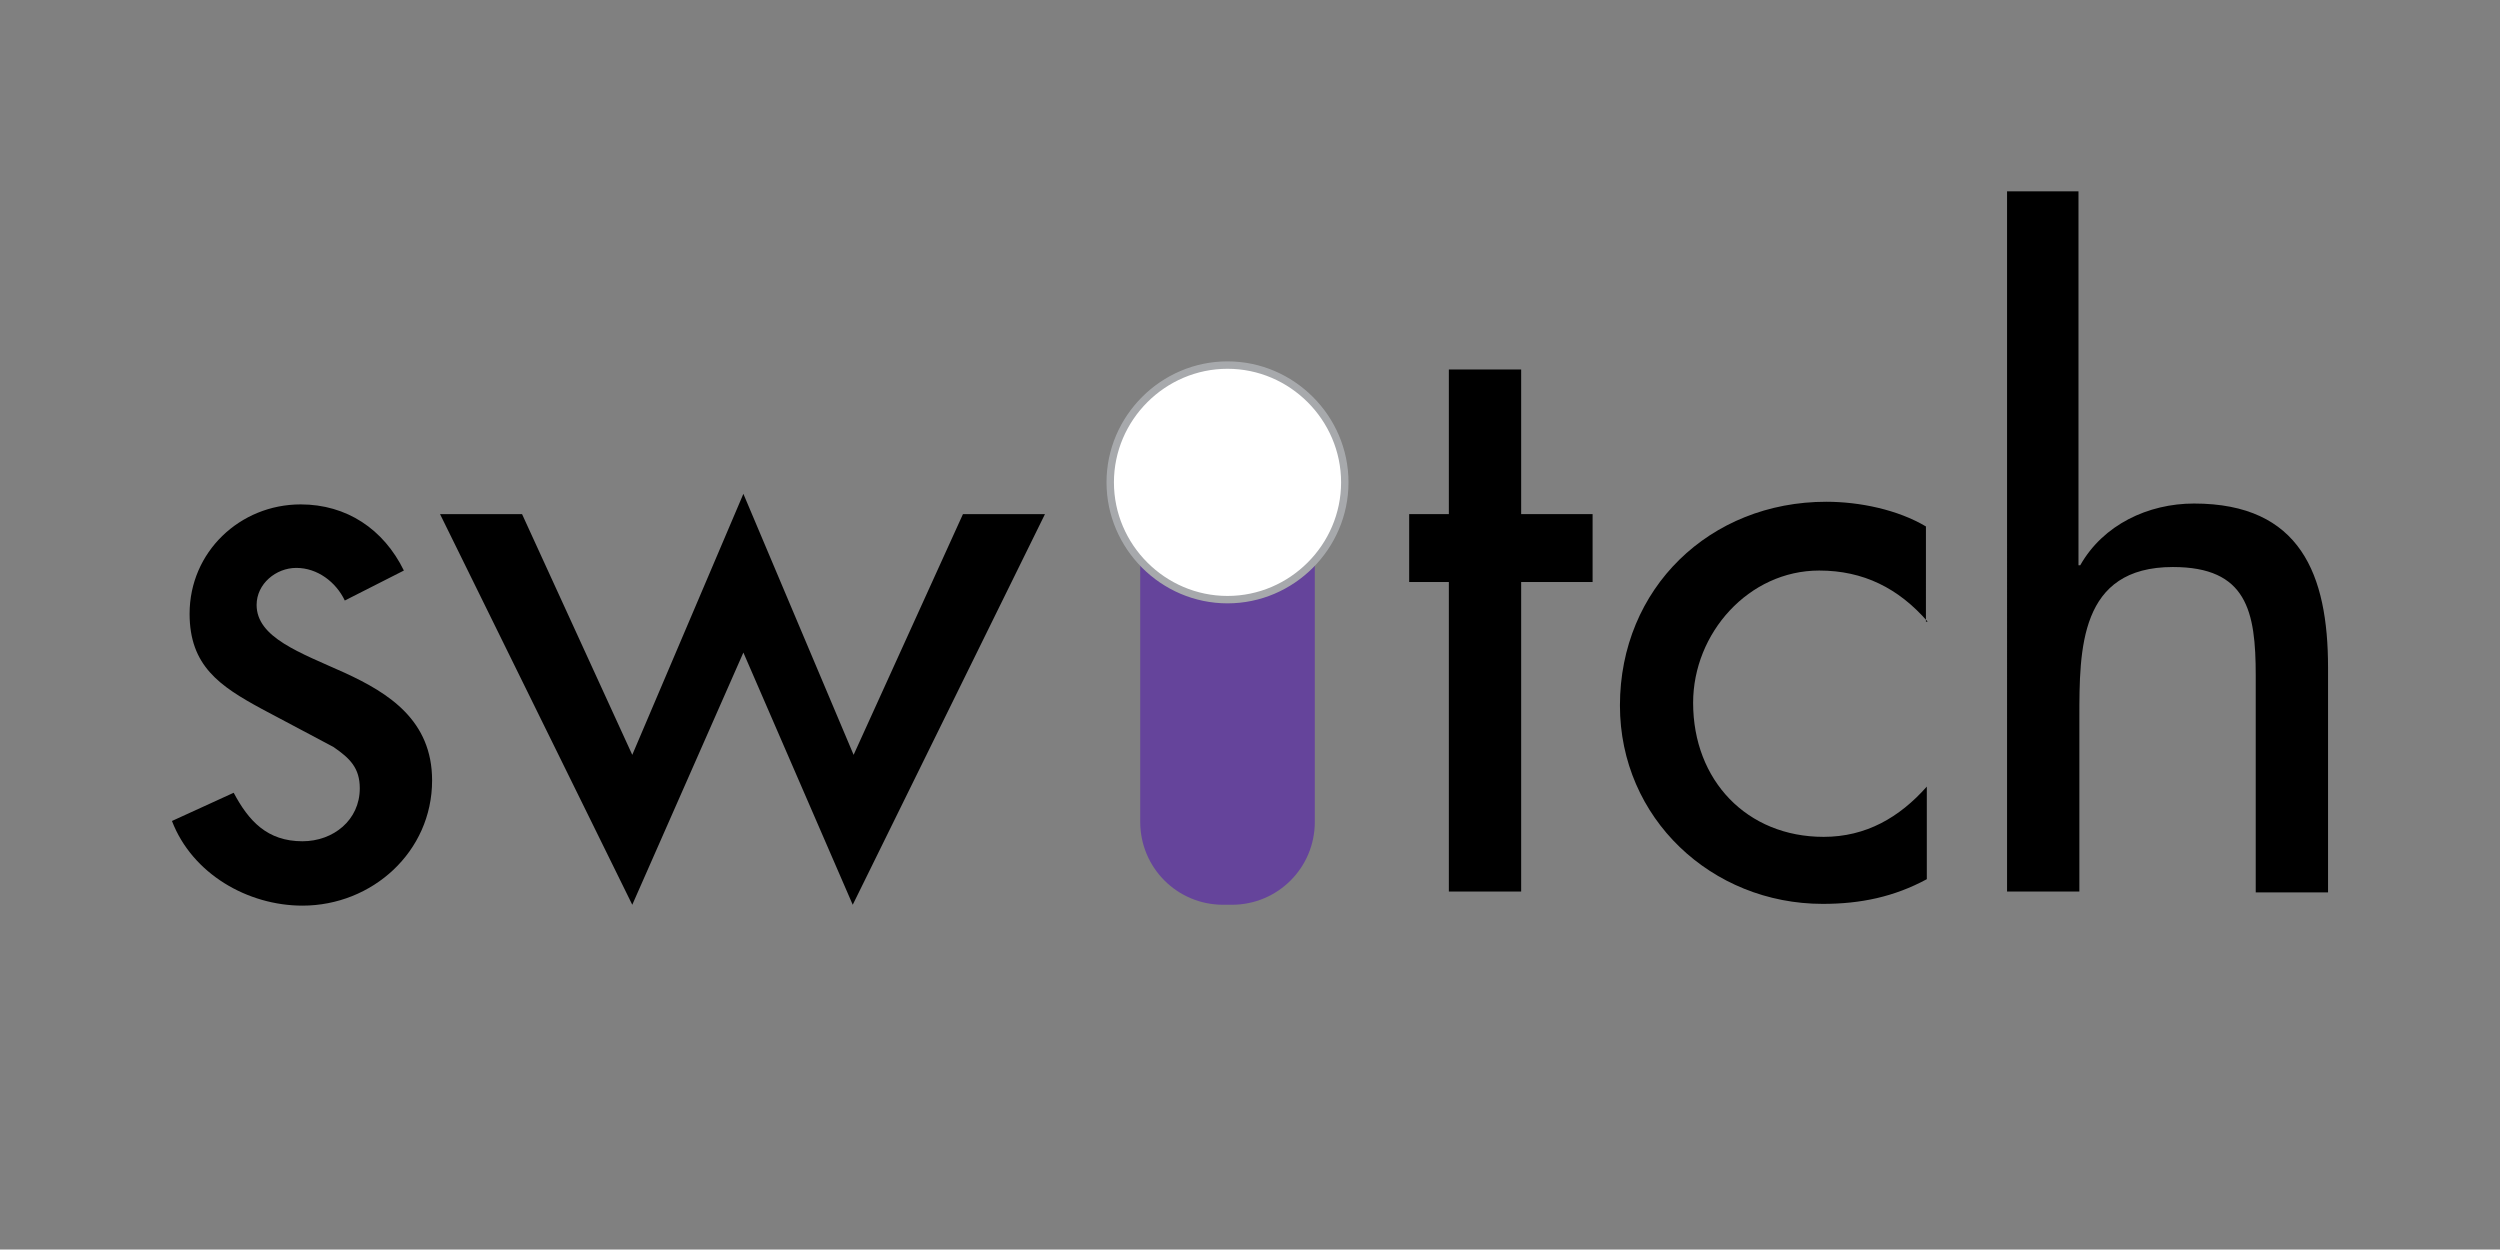 <?xml version="1.0" encoding="utf-8"?>
<!-- Generator: Adobe Illustrator 19.2.1, SVG Export Plug-In . SVG Version: 6.00 Build 0)  -->
<svg version="1.1" id="Layer_1" xmlns="http://www.w3.org/2000/svg" xmlns:xlink="http://www.w3.org/1999/xlink" x="0px" y="0px"
	 viewBox="0 0 283.5 141.7" style="enable-background:new 0 0 283.5 141.7;" xml:space="preserve">
<rect x="0" y="0" width="283.5" height="141.7" fill="#808080" stroke="none"/>
<style type="text/css">
	.st0{fill:#65449B;}
	.st1{fill:#FFFFFF;stroke:#A7A9AC;stroke-width:0.841;stroke-miterlimit:10;}
</style>
<path class="st0" d="M139.7,102.6h-1c-5.2,0-9.4-4.2-9.4-9.4V50.6c0-5.2,4.2-9.4,9.4-9.4h1c5.2,0,9.4,4.2,9.4,9.4v42.6
	C149.1,98.4,144.9,102.6,139.7,102.6z"/>
<path class="st1" d="M152.5,54.7c0,7.3-6,13.3-13.3,13.3s-13.3-6-13.3-13.3s6-13.3,13.3-13.3S152.5,47.4,152.5,54.7z"/>
<path d="M39.1,68.1c-1-2.1-3.1-3.7-5.5-3.7c-2.3,0-4.5,1.8-4.5,4.2c0,3.7,4.9,5.4,10,7.7c5,2.3,9.9,5.4,9.9,12.2
	c0,8.1-6.8,14.2-14.7,14.2c-6.2,0-12.5-3.6-14.8-9.6l7-3.2c1.7,3.2,3.8,5.5,7.8,5.5c3.5,0,6.5-2.4,6.5-6c0-2.3-1.1-3.4-3-4.7
	l-8.1-4.3c-4.8-2.6-8.2-4.9-8.2-10.8c0-7,5.7-12.4,12.6-12.4c5.2,0,9.4,2.8,11.7,7.5L39.1,68.1z"/>
<path d="M71.7,85.6l12.6-29.6l12.5,29.6l12.4-27.3h9.3l-21.8,44.3L84.3,74l-12.6,28.6L49.9,58.3h9.3L71.7,85.6z"/>
<path d="M172.5,101.1h-8.2V66h-4.5v-7.7h4.5V41.9h8.2v16.4h8.1V66h-8.1V101.1z"/>
<path d="M218.6,70.5c-3.3-3.8-7.3-5.8-12.3-5.8c-8,0-14.3,7.1-14.3,15c0,8.8,6.1,15.2,14.8,15.2c4.8,0,8.6-2.2,11.7-5.7v10.5
	c-3.7,2-7.5,2.8-11.8,2.8c-12.6,0-23-9.7-23-22.5c0-13.3,10.2-23.1,23.4-23.1c3.8,0,8.1,0.9,11.3,2.8V70.5z"/>
<path d="M235.7,21.7v42.4h0.2c2.6-4.6,7.7-7,12.9-7c12.1,0,15.2,8.1,15.2,18.6v25.5h-8.2V76.6c0-7.3-1-12.3-9.4-12.3
	c-10.6,0-10.6,9.3-10.6,17.1v19.7h-8.2V21.7H235.7z"/>
</svg>
